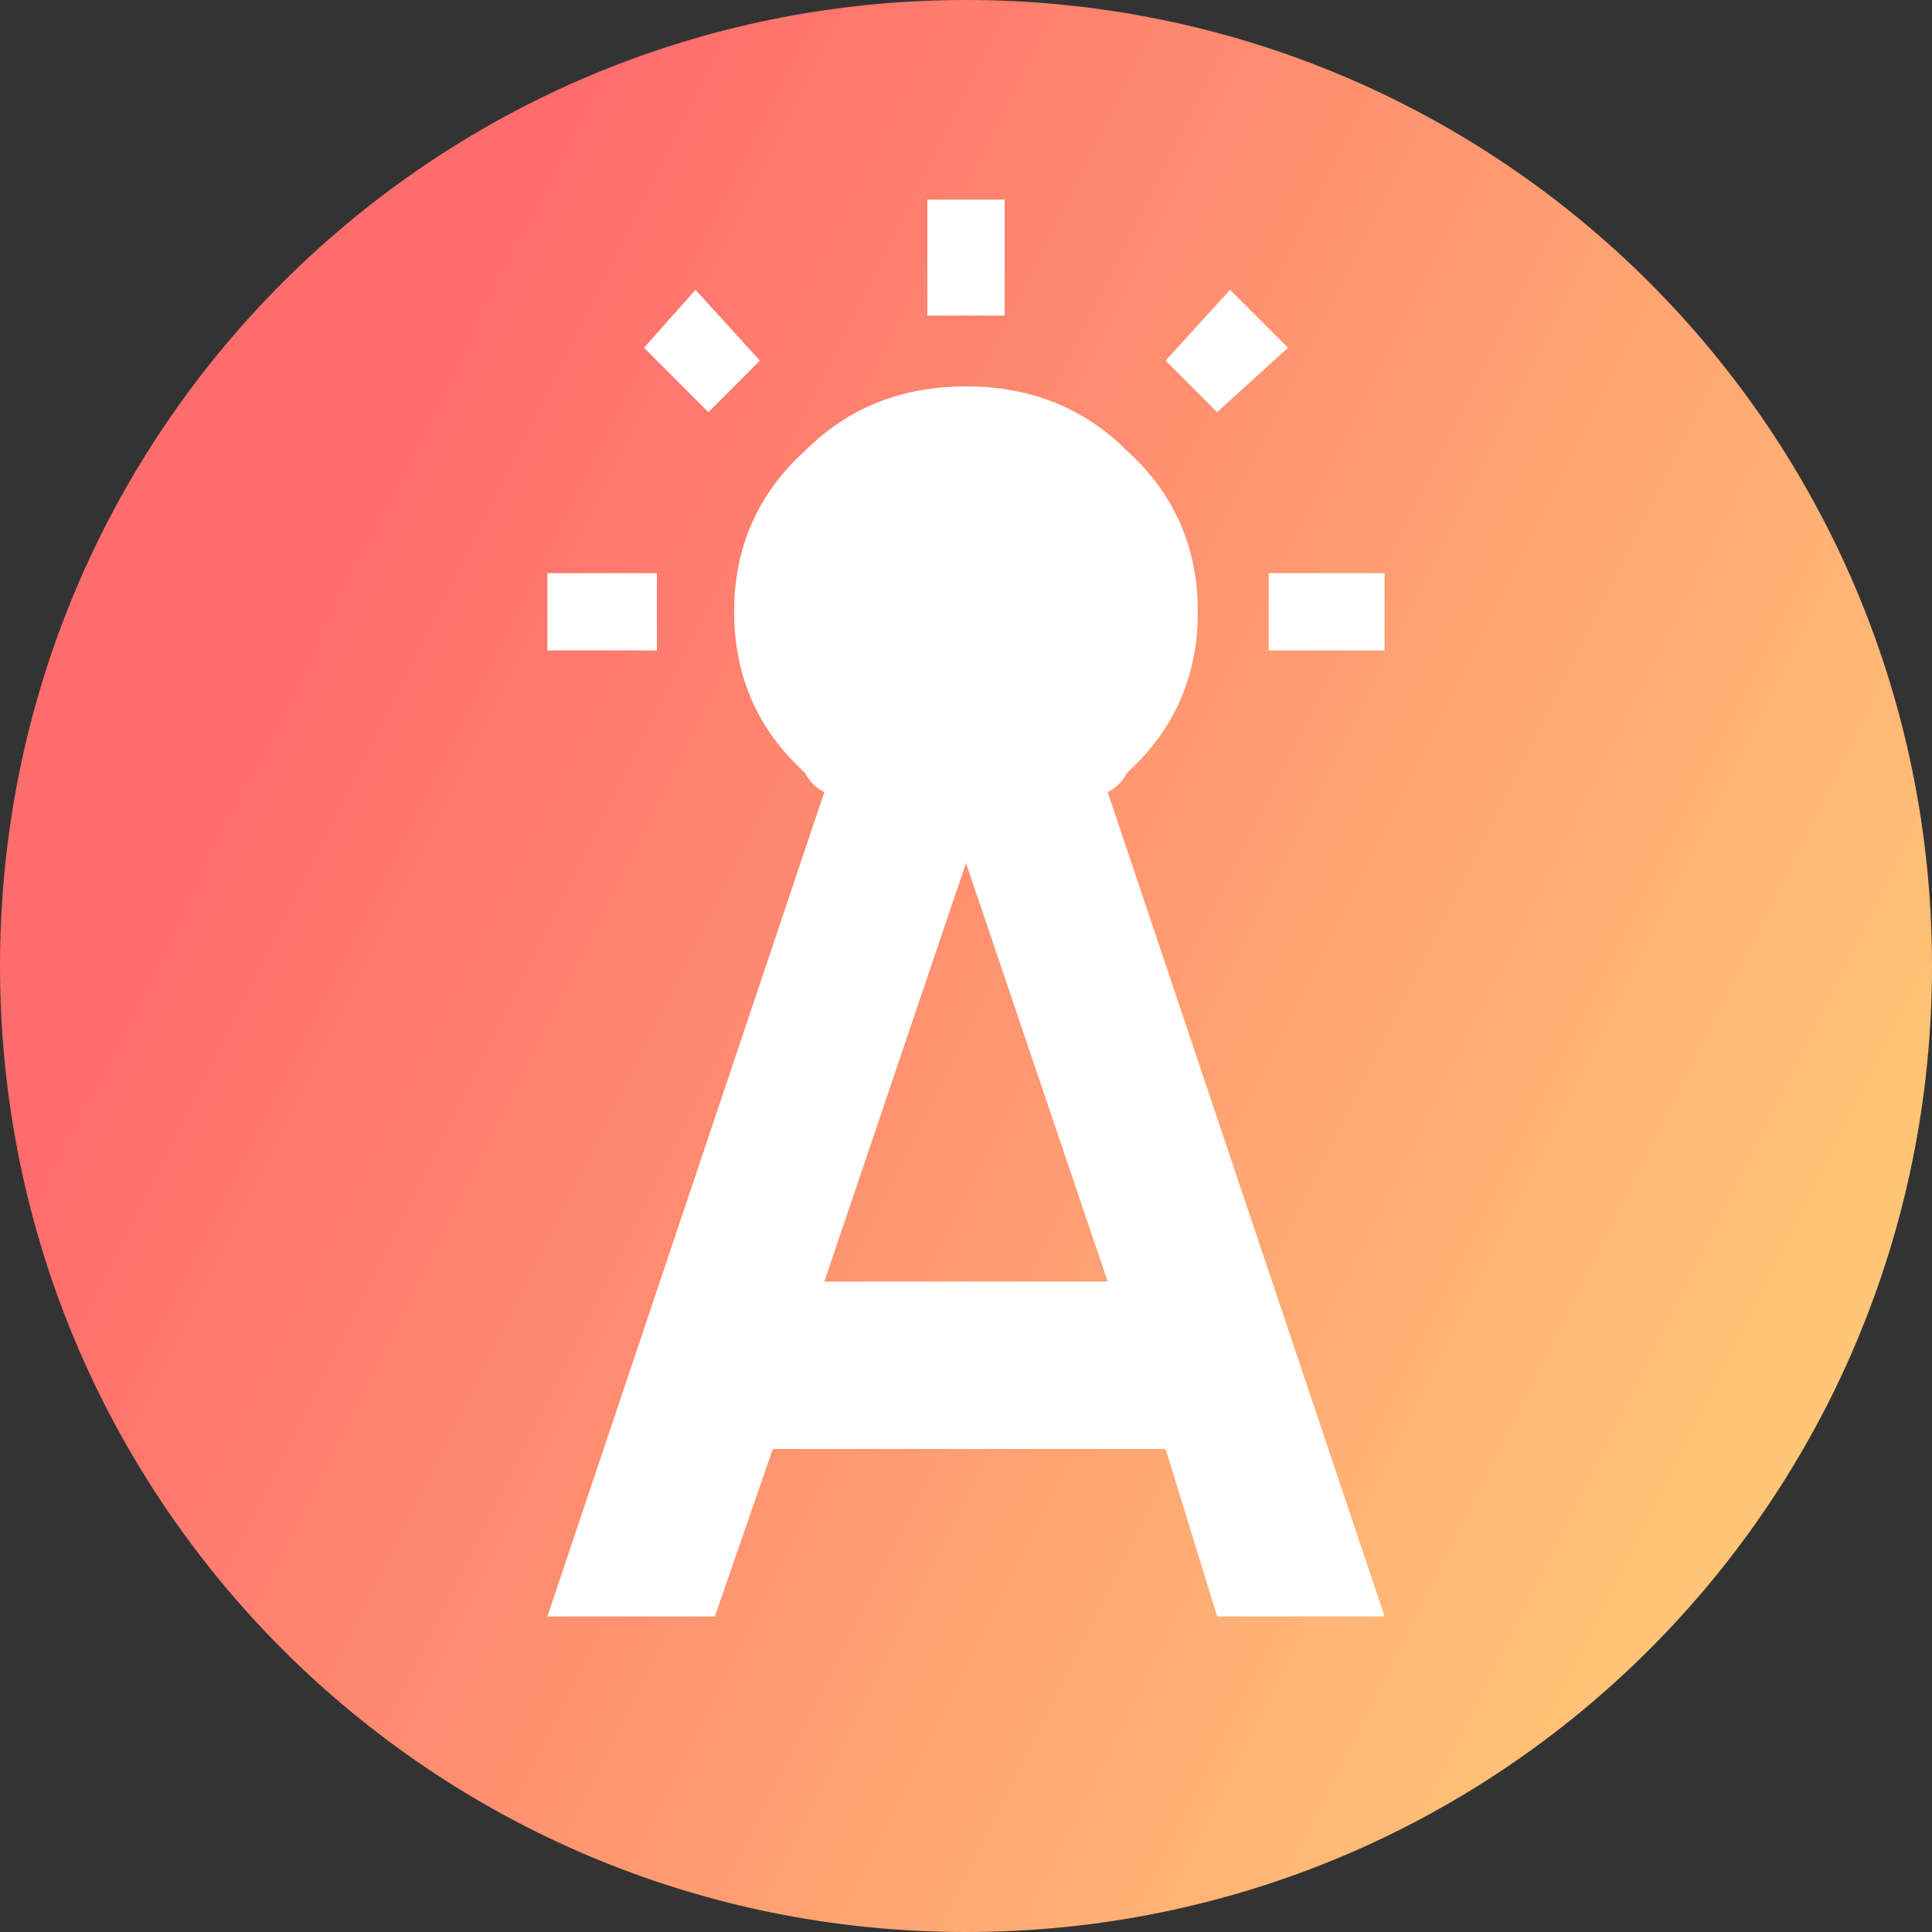 <svg version="1.2" xmlns="http://www.w3.org/2000/svg" viewBox="0 0 30 30" width="30" height="30">
	<rect x="0" y="0" width="30" height="30" fill="#333333" stroke="none"/>
	<title>apollo-logo</title>
	<defs>
		<linearGradient id="g1" x2="1" gradientUnits="userSpaceOnUse" gradientTransform="matrix(28.239,14.119,-14.119,28.239,7.924,3.9)">
			<stop offset="0" stop-color="#ff6c6c"/>
			<stop offset="1" stop-color="#ffd979"/>
		</linearGradient>
	</defs>
	<style>
		.s0 { fill: url(#g1) } 
		.s1 { fill: #ffffff } 
	</style>
	<path id="Shape 2" fill-rule="evenodd" class="s0" d="m15 30c-8.3 0-15-6.7-15-15 0-8.3 6.7-15 15-15 8.3 0 15 6.7 15 15 0 8.3-6.7 15-15 15z"/>
	<g id="Layer 1">
		<path class="s1" d="m15 6q1.5 0 2.5 1 1.1 1 1.1 2.5 0 1.5-1.1 2.5-0.1 0.2-0.3 0.3l4.3 12.8h-2.6l-0.8-2.6h-6.1l-0.9 2.6h-2.6l4.3-12.8q-0.2-0.1-0.3-0.3-1.1-1-1.1-2.5 0-1.5 1.1-2.5 1-1 2.5-1zm-2.2 13.9h4.4l-2.2-6.5zm-2.6-9.8h-1.7v-1.2h1.7zm11.3 0h-1.8v-1.2h1.8zm-9.7-4.5l-0.8 0.8-1-1 0.8-0.9zm8.2-0.2l-1.1 1-0.8-0.8 1-1.1zm-4.4-0.5h-1.2v-1.8h1.2z"/>
	</g>
</svg>